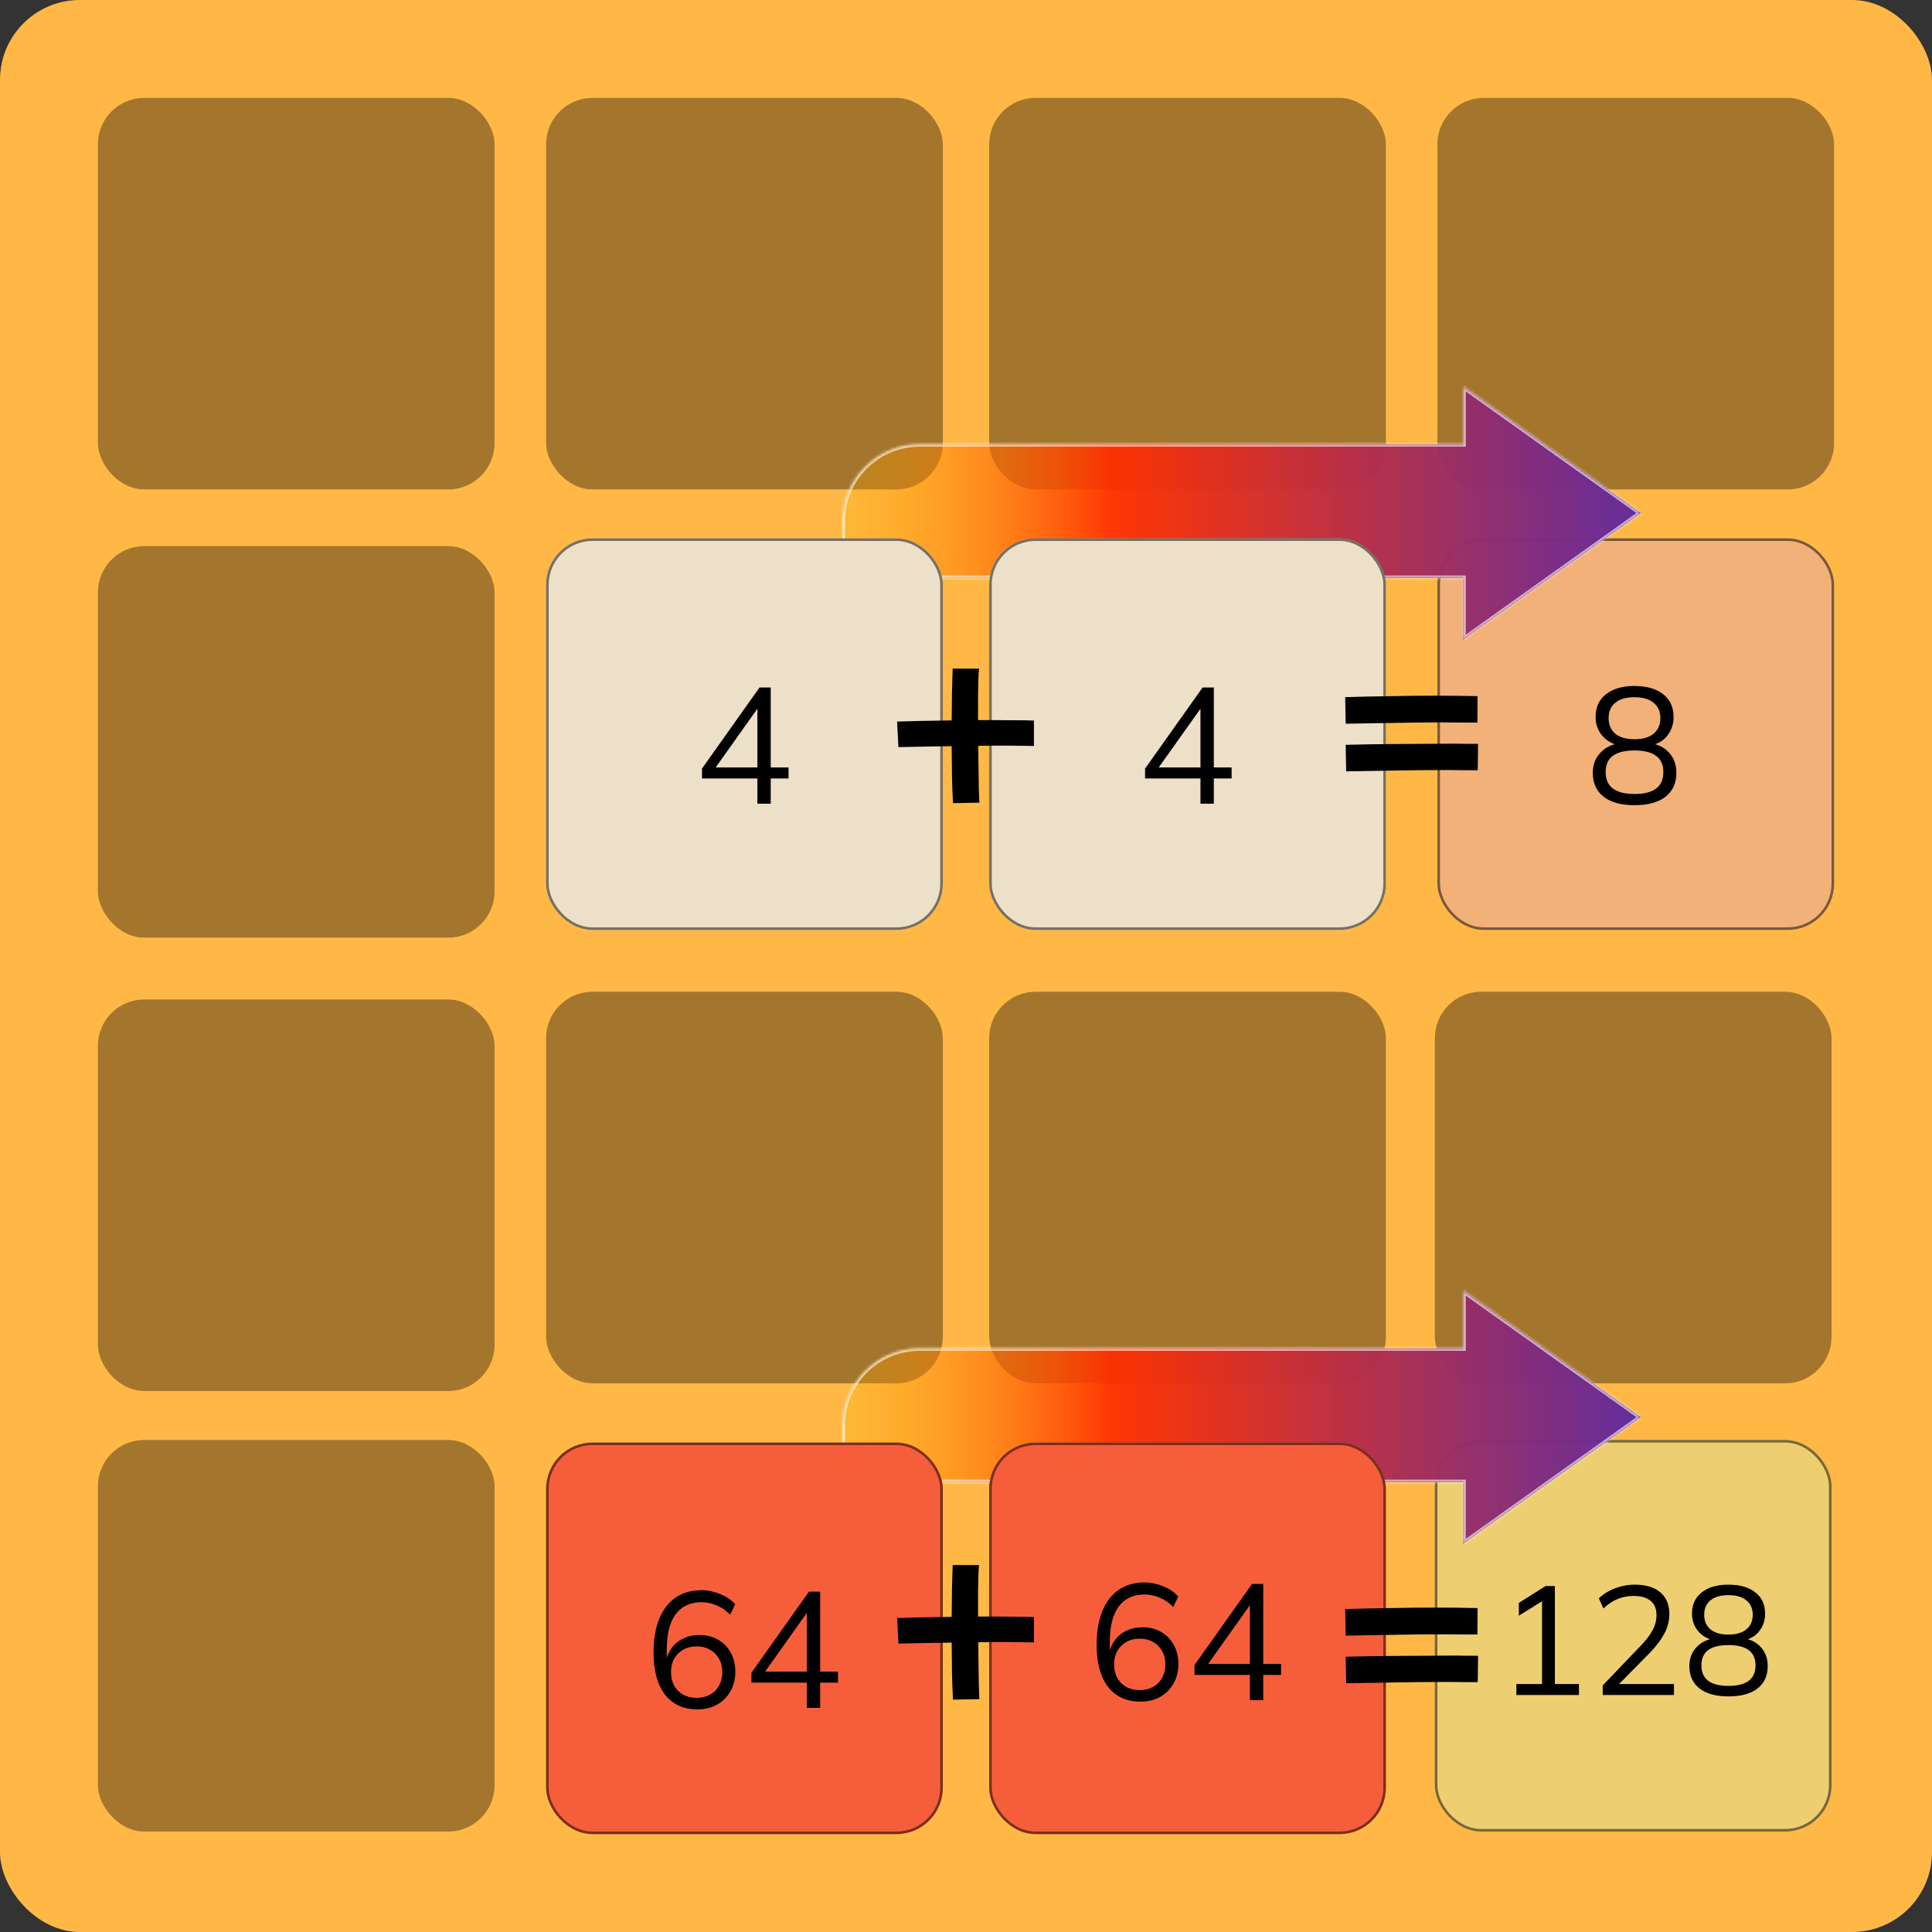 <svg width="750" height="750" viewBox="0 0 750 750" fill="none" xmlns="http://www.w3.org/2000/svg">
<rect x="0" y="0" width="750" height="750" fill="#333333" stroke="none"/>
<rect width="750" height="750" rx="31" fill="#FFB846"/>
<rect x="38" y="38" width="154" height="152" rx="18" fill="black" fill-opacity="0.357"/>
<rect x="38" y="212" width="154" height="152" rx="18" fill="black" fill-opacity="0.357"/>
<rect x="38" y="388" width="154" height="152" rx="18" fill="black" fill-opacity="0.357"/>
<rect x="38" y="559" width="154" height="152" rx="18" fill="black" fill-opacity="0.357"/>
<rect x="212" y="38" width="154" height="152" rx="18" fill="black" fill-opacity="0.357"/>
<rect x="212" y="385" width="154" height="152" rx="18" fill="black" fill-opacity="0.357"/>
<rect x="558" y="38" width="154" height="152" rx="18" fill="black" fill-opacity="0.357"/>
<rect x="558" y="209" width="154" height="152" rx="18" fill="#F2B179"/>
<rect x="558.5" y="209.5" width="153" height="151" rx="17.5" stroke="black" stroke-opacity="0.5"/>
<rect x="557" y="385" width="154" height="152" rx="18" fill="black" fill-opacity="0.357"/>
<rect x="557" y="559" width="154" height="152" rx="18" fill="#EDCF72"/>
<rect x="557.5" y="559.5" width="153" height="151" rx="17.5" stroke="black" stroke-opacity="0.5"/>
<rect x="384" y="38" width="154" height="152" rx="18" fill="black" fill-opacity="0.357"/>
<rect x="384" y="385" width="154" height="152" rx="18" fill="black" fill-opacity="0.357"/>
<mask id="path-16-inside-1_406_41" fill="white">
<path fill-rule="evenodd" clip-rule="evenodd" d="M568 248.315L637 199.158L568 150V172.395H357C340.431 172.395 327 185.827 327 202.395V224.395H568V248.315Z"/>
</mask>
<path fill-rule="evenodd" clip-rule="evenodd" d="M568 248.315L637 199.158L568 150V172.395H357C340.431 172.395 327 185.827 327 202.395V224.395H568V248.315Z" fill="url(#paint0_linear_406_41)"/>
<path d="M637 199.158L637.58 199.972L638.723 199.158L637.58 198.343L637 199.158ZM568 248.315H567V250.256L568.58 249.13L568 248.315ZM568 150L568.58 149.186L567 148.06V150H568ZM568 172.395V173.395H569V172.395H568ZM327 224.395H326V225.395H327V224.395ZM568 224.395H569V223.395H568V224.395ZM636.42 198.343L567.42 247.501L568.58 249.13L637.58 199.972L636.42 198.343ZM567.42 150.814L636.42 199.972L637.58 198.343L568.58 149.186L567.42 150.814ZM569 172.395V150H567V172.395H569ZM357 173.395H568V171.395H357V173.395ZM328 202.395C328 186.379 340.984 173.395 357 173.395V171.395C339.879 171.395 326 185.274 326 202.395H328ZM328 224.395V202.395H326V224.395H328ZM568 223.395H327V225.395H568V223.395ZM569 248.315V224.395H567V248.315H569Z" fill="white" fill-opacity="0.667" mask="url(#path-16-inside-1_406_41)"/>
<mask id="path-18-inside-2_406_41" fill="white">
<path fill-rule="evenodd" clip-rule="evenodd" d="M568 599.315L637 550.158L568 501V523.395H357C340.431 523.395 327 536.827 327 553.395V575.395H568V599.315Z"/>
</mask>
<path fill-rule="evenodd" clip-rule="evenodd" d="M568 599.315L637 550.158L568 501V523.395H357C340.431 523.395 327 536.827 327 553.395V575.395H568V599.315Z" fill="url(#paint1_linear_406_41)"/>
<path d="M637 550.158L637.58 550.972L638.723 550.158L637.58 549.343L637 550.158ZM568 599.315H567V601.256L568.58 600.13L568 599.315ZM568 501L568.58 500.186L567 499.06V501H568ZM568 523.395V524.395H569V523.395H568ZM327 575.395H326V576.395H327V575.395ZM568 575.395H569V574.395H568V575.395ZM636.42 549.343L567.42 598.501L568.58 600.13L637.58 550.972L636.42 549.343ZM567.42 501.814L636.42 550.972L637.58 549.343L568.58 500.186L567.42 501.814ZM569 523.395V501H567V523.395H569ZM357 524.395H568V522.395H357V524.395ZM328 553.395C328 537.379 340.984 524.395 357 524.395V522.395C339.879 522.395 326 536.274 326 553.395H328ZM328 575.395V553.395H326V575.395H328ZM568 574.395H327V576.395H568V574.395ZM569 599.315V575.395H567V599.315H569Z" fill="white" fill-opacity="0.667" mask="url(#path-18-inside-2_406_41)"/>
<rect x="212" y="209" width="154" height="152" rx="18" fill="#EDE0C8"/>
<rect x="212.5" y="209.5" width="153" height="151" rx="17.5" stroke="black" stroke-opacity="0.5"/>
<rect x="212" y="560" width="154" height="152" rx="18" fill="#F65E3B"/>
<rect x="212.5" y="560.5" width="153" height="151" rx="17.5" stroke="black" stroke-opacity="0.5"/>
<rect x="384" y="209" width="154" height="152" rx="18" fill="#EDE0C8"/>
<rect x="384.5" y="209.5" width="153" height="151" rx="17.5" stroke="black" stroke-opacity="0.5"/>
<rect x="384" y="560" width="154" height="152" rx="18" fill="#F65E3B"/>
<rect x="384.5" y="560.5" width="153" height="151" rx="17.5" stroke="black" stroke-opacity="0.5"/>
<path d="M294.017 312V302.208H272.513V298.368L294.849 266.88H299.201V297.92H306.113V302.208H299.201V312H294.017ZM294.017 297.92V273.152H295.425L276.865 299.264V297.92H294.017Z" fill="black"/>
<path d="M466.017 312V302.208H444.513V298.368L466.849 266.88H471.201V297.92H478.113V302.208H471.201V312H466.017ZM466.017 297.92V273.152H467.425L448.865 299.264V297.92H466.017Z" fill="black"/>
<path d="M634.513 312.576C629.35 312.576 625.361 311.488 622.545 309.312C619.729 307.093 618.321 304 618.321 300.032C618.321 296.917 619.281 294.336 621.201 292.288C623.121 290.197 625.659 288.939 628.817 288.512V289.472C625.958 288.875 623.675 287.573 621.969 285.568C620.262 283.52 619.409 281.109 619.409 278.336C619.409 274.539 620.753 271.595 623.441 269.504C626.129 267.371 629.819 266.304 634.513 266.304C639.249 266.304 642.961 267.371 645.649 269.504C648.337 271.595 649.681 274.539 649.681 278.336C649.681 281.109 648.87 283.52 647.249 285.568C645.67 287.616 643.451 288.896 640.593 289.408V288.512C643.707 288.939 646.182 290.197 648.017 292.288C649.851 294.336 650.769 296.917 650.769 300.032C650.769 304 649.361 307.093 646.545 309.312C643.729 311.488 639.718 312.576 634.513 312.576ZM634.513 308.224C638.267 308.224 641.062 307.52 642.897 306.112C644.774 304.704 645.713 302.571 645.713 299.712C645.713 296.896 644.774 294.805 642.897 293.44C641.062 292.032 638.267 291.328 634.513 291.328C630.758 291.328 627.942 292.032 626.065 293.44C624.23 294.805 623.312 296.896 623.312 299.712C623.312 302.571 624.251 304.704 626.129 306.112C628.006 307.52 630.801 308.224 634.513 308.224ZM634.513 286.976C637.755 286.976 640.23 286.251 641.937 284.8C643.686 283.349 644.561 281.344 644.561 278.784C644.561 276.224 643.686 274.24 641.937 272.832C640.23 271.381 637.755 270.656 634.513 270.656C631.27 270.656 628.774 271.381 627.025 272.832C625.318 274.24 624.465 276.224 624.465 278.784C624.465 281.344 625.318 283.349 627.025 284.8C628.774 286.251 631.27 286.976 634.513 286.976Z" fill="black"/>
<path d="M270.797 663.576C265.336 663.576 261.112 661.656 258.125 657.816C255.181 653.933 253.709 648.515 253.709 641.56C253.709 636.355 254.456 631.96 255.949 628.376C257.442 624.749 259.576 621.997 262.349 620.12C265.122 618.243 268.472 617.304 272.397 617.304C274.744 617.304 277.112 617.795 279.501 618.776C281.89 619.715 283.853 621.037 285.389 622.744L283.469 626.84C281.848 625.176 280.077 623.96 278.157 623.192C276.237 622.381 274.296 621.976 272.333 621.976C267.981 621.976 264.632 623.533 262.285 626.648C259.981 629.72 258.829 634.349 258.829 640.536V646.488H258.253C258.552 644.056 259.277 641.965 260.429 640.216C261.624 638.424 263.181 637.059 265.101 636.12C267.021 635.181 269.154 634.712 271.501 634.712C274.232 634.712 276.642 635.309 278.733 636.504C280.824 637.699 282.466 639.384 283.661 641.56C284.856 643.693 285.453 646.147 285.453 648.92C285.453 651.736 284.834 654.253 283.597 656.472C282.36 658.691 280.632 660.44 278.413 661.72C276.194 662.957 273.656 663.576 270.797 663.576ZM270.413 659.096C272.376 659.096 274.104 658.691 275.597 657.88C277.133 657.027 278.306 655.853 279.117 654.36C279.97 652.824 280.397 651.075 280.397 649.112C280.397 647.149 279.97 645.421 279.117 643.928C278.306 642.435 277.133 641.261 275.597 640.408C274.104 639.555 272.376 639.128 270.413 639.128C268.45 639.128 266.722 639.555 265.229 640.408C263.736 641.261 262.562 642.435 261.709 643.928C260.898 645.421 260.493 647.149 260.493 649.112C260.493 651.075 260.898 652.824 261.709 654.36C262.562 655.853 263.736 657.027 265.229 657.88C266.722 658.691 268.45 659.096 270.413 659.096ZM313.204 663V653.208H291.7V649.368L314.036 617.88H318.388V648.92H325.3V653.208H318.388V663H313.204ZM313.204 648.92V624.152H314.612L296.052 650.264V648.92H313.204Z" fill="black"/>
<path d="M442.797 660.576C437.336 660.576 433.112 658.656 430.125 654.816C427.181 650.933 425.709 645.515 425.709 638.56C425.709 633.355 426.456 628.96 427.949 625.376C429.442 621.749 431.576 618.997 434.349 617.12C437.122 615.243 440.472 614.304 444.397 614.304C446.744 614.304 449.112 614.795 451.501 615.776C453.89 616.715 455.853 618.037 457.389 619.744L455.469 623.84C453.848 622.176 452.077 620.96 450.157 620.192C448.237 619.381 446.296 618.976 444.333 618.976C439.981 618.976 436.632 620.533 434.285 623.648C431.981 626.72 430.829 631.349 430.829 637.536V643.488H430.253C430.552 641.056 431.277 638.965 432.429 637.216C433.624 635.424 435.181 634.059 437.101 633.12C439.021 632.181 441.154 631.712 443.501 631.712C446.232 631.712 448.642 632.309 450.733 633.504C452.824 634.699 454.466 636.384 455.661 638.56C456.856 640.693 457.453 643.147 457.453 645.92C457.453 648.736 456.834 651.253 455.597 653.472C454.36 655.691 452.632 657.44 450.413 658.72C448.194 659.957 445.656 660.576 442.797 660.576ZM442.413 656.096C444.376 656.096 446.104 655.691 447.597 654.88C449.133 654.027 450.306 652.853 451.117 651.36C451.97 649.824 452.397 648.075 452.397 646.112C452.397 644.149 451.97 642.421 451.117 640.928C450.306 639.435 449.133 638.261 447.597 637.408C446.104 636.555 444.376 636.128 442.413 636.128C440.45 636.128 438.722 636.555 437.229 637.408C435.736 638.261 434.562 639.435 433.709 640.928C432.898 642.421 432.493 644.149 432.493 646.112C432.493 648.075 432.898 649.824 433.709 651.36C434.562 652.853 435.736 654.027 437.229 654.88C438.722 655.691 440.45 656.096 442.413 656.096ZM485.204 660V650.208H463.7V646.368L486.036 614.88H490.388V645.92H497.3V650.208H490.388V660H485.204ZM485.204 645.92V621.152H486.612L468.052 647.264V645.92H485.204Z" fill="black"/>
<path d="M588.655 658V653.74H598.615V619.96H601.255L589.615 627.22V622.24L599.995 615.7H603.595V653.74H612.955V658H588.655ZM622.172 658V654.28L637.172 638.62C639.132 636.58 640.592 634.64 641.552 632.8C642.552 630.92 643.052 628.98 643.052 626.98C643.052 624.54 642.292 622.7 640.772 621.46C639.252 620.18 637.052 619.54 634.172 619.54C631.932 619.54 629.852 619.94 627.932 620.74C626.052 621.5 624.232 622.72 622.472 624.4L620.672 620.5C622.272 618.9 624.312 617.62 626.792 616.66C629.272 615.66 631.892 615.16 634.652 615.16C638.932 615.16 642.232 616.16 644.552 618.16C646.872 620.12 648.032 622.92 648.032 626.56C648.032 629.24 647.372 631.8 646.052 634.24C644.772 636.64 642.892 639.12 640.412 641.68L627.152 655.12V653.74H649.832V658H622.172ZM670.988 658.54C666.148 658.54 662.408 657.52 659.768 655.48C657.128 653.4 655.808 650.5 655.808 646.78C655.808 643.86 656.708 641.44 658.508 639.52C660.308 637.56 662.688 636.38 665.648 635.98V636.88C662.968 636.32 660.828 635.1 659.228 633.22C657.628 631.3 656.828 629.04 656.828 626.44C656.828 622.88 658.088 620.12 660.608 618.16C663.128 616.16 666.588 615.16 670.988 615.16C675.428 615.16 678.908 616.16 681.428 618.16C683.948 620.12 685.208 622.88 685.208 626.44C685.208 629.04 684.448 631.3 682.928 633.22C681.448 635.14 679.368 636.34 676.688 636.82V635.98C679.608 636.38 681.928 637.56 683.648 639.52C685.368 641.44 686.228 643.86 686.228 646.78C686.228 650.5 684.908 653.4 682.268 655.48C679.628 657.52 675.868 658.54 670.988 658.54ZM670.988 654.46C674.508 654.46 677.128 653.8 678.848 652.48C680.608 651.16 681.488 649.16 681.488 646.48C681.488 643.84 680.608 641.88 678.848 640.6C677.128 639.28 674.508 638.62 670.988 638.62C667.468 638.62 664.828 639.28 663.068 640.6C661.348 641.88 660.488 643.84 660.488 646.48C660.488 649.16 661.368 651.16 663.128 652.48C664.888 653.8 667.508 654.46 670.988 654.46ZM670.988 634.54C674.028 634.54 676.348 633.86 677.948 632.5C679.588 631.14 680.408 629.26 680.408 626.86C680.408 624.46 679.588 622.6 677.948 621.28C676.348 619.92 674.028 619.24 670.988 619.24C667.948 619.24 665.608 619.92 663.968 621.28C662.368 622.6 661.568 624.46 661.568 626.86C661.568 629.26 662.368 631.14 663.968 632.5C665.608 633.86 667.948 634.54 670.988 634.54Z" fill="black"/>
<path d="M348.77 290.032L348.258 280.112C350.733 280.027 353.826 279.941 357.538 279.856C361.293 279.771 365.261 279.707 369.442 279.664C369.485 275.611 369.527 271.835 369.57 268.336C369.655 264.837 369.741 261.915 369.826 259.568H380.066C379.981 260.336 379.895 261.637 379.81 263.472C379.767 265.264 379.725 267.397 379.682 269.872C379.682 272.304 379.682 274.949 379.682 277.808C379.682 278.405 379.682 278.981 379.682 279.536C381.389 279.536 383.053 279.536 384.674 279.536C387.959 279.536 391.074 279.557 394.018 279.6C396.962 279.6 399.415 279.643 401.378 279.728V289.584C400.439 289.584 398.989 289.563 397.026 289.52C395.063 289.477 393.122 289.456 391.202 289.456C389.41 289.456 387.554 289.456 385.634 289.456C383.714 289.456 381.751 289.477 379.746 289.52C379.789 292.848 379.831 296.005 379.874 298.992C379.917 301.979 379.959 304.581 380.002 306.8C380.087 309.019 380.151 310.619 380.194 311.6L369.954 311.792C369.783 308.848 369.655 305.456 369.57 301.616C369.527 297.733 369.485 293.744 369.442 289.648C365.602 289.691 361.89 289.755 358.306 289.84C354.765 289.883 351.586 289.947 348.77 290.032Z" fill="black"/>
<path d="M348.77 638.032L348.258 628.112C350.733 628.027 353.826 627.941 357.538 627.856C361.293 627.771 365.261 627.707 369.442 627.664C369.485 623.611 369.527 619.835 369.57 616.336C369.655 612.837 369.741 609.915 369.826 607.568H380.066C379.981 608.336 379.895 609.637 379.81 611.472C379.767 613.264 379.725 615.397 379.682 617.872C379.682 620.304 379.682 622.949 379.682 625.808C379.682 626.405 379.682 626.981 379.682 627.536C381.389 627.536 383.053 627.536 384.674 627.536C387.959 627.536 391.074 627.557 394.018 627.6C396.962 627.6 399.415 627.643 401.378 627.728V637.584C400.439 637.584 398.989 637.563 397.026 637.52C395.063 637.477 393.122 637.456 391.202 637.456C389.41 637.456 387.554 637.456 385.634 637.456C383.714 637.456 381.751 637.477 379.746 637.52C379.789 640.848 379.831 644.005 379.874 646.992C379.917 649.979 379.959 652.581 380.002 654.8C380.087 657.019 380.151 658.619 380.194 659.6L369.954 659.792C369.783 656.848 369.655 653.456 369.57 649.616C369.527 645.733 369.485 641.744 369.442 637.648C365.602 637.691 361.89 637.755 358.306 637.84C354.765 637.883 351.586 637.947 348.77 638.032Z" fill="black"/>
<path d="M522.392 280.944L522.2 270.64C527.533 270.469 533.272 270.341 539.416 270.256C545.56 270.128 551.576 270.064 557.464 270.064C563.309 270.064 568.685 270.128 573.592 270.256L573.528 280.496C571.181 280.496 568.92 280.496 566.744 280.496C564.568 280.453 562.392 280.432 560.216 280.432C554.115 280.432 547.992 280.496 541.848 280.624C535.747 280.709 529.261 280.816 522.392 280.944ZM522.584 299.44L522.392 289.136C525.123 289.051 528.216 288.987 531.672 288.944C535.171 288.901 538.819 288.859 542.616 288.816C546.456 288.773 550.275 288.752 554.072 288.752C557.869 288.709 561.432 288.688 564.76 288.688C566.424 288.688 568.024 288.709 569.56 288.752C571.096 288.752 572.504 288.752 573.784 288.752L573.656 298.992C571.779 298.992 569.88 298.992 567.96 298.992C566.04 298.949 564.141 298.928 562.264 298.928C555.395 298.928 548.589 298.992 541.848 299.12C535.107 299.248 528.685 299.355 522.584 299.44Z" fill="black"/>
<path d="M522.392 634.944L522.2 624.64C527.533 624.469 533.272 624.341 539.416 624.256C545.56 624.128 551.576 624.064 557.464 624.064C563.309 624.064 568.685 624.128 573.592 624.256L573.528 634.496C571.181 634.496 568.92 634.496 566.744 634.496C564.568 634.453 562.392 634.432 560.216 634.432C554.115 634.432 547.992 634.496 541.848 634.624C535.747 634.709 529.261 634.816 522.392 634.944ZM522.584 653.44L522.392 643.136C525.123 643.051 528.216 642.987 531.672 642.944C535.171 642.901 538.819 642.859 542.616 642.816C546.456 642.773 550.275 642.752 554.072 642.752C557.869 642.709 561.432 642.688 564.76 642.688C566.424 642.688 568.024 642.709 569.56 642.752C571.096 642.752 572.504 642.752 573.784 642.752L573.656 652.992C571.779 652.992 569.88 652.992 567.96 652.992C566.04 652.949 564.141 652.928 562.264 652.928C555.395 652.928 548.589 652.992 541.848 653.12C535.107 653.248 528.685 653.355 522.584 653.44Z" fill="black"/>
<defs>
<linearGradient id="paint0_linear_406_41" x1="762" y1="208.425" x2="298" y2="208.425" gradientUnits="userSpaceOnUse">
<stop stop-color="#0029FF"/>
<stop offset="0" stop-color="#0029FF"/>
<stop offset="0.711" stop-color="#FF2E00" stop-opacity="0.95"/>
<stop offset="1" stop-color="#FFD600" stop-opacity="0"/>
</linearGradient>
<linearGradient id="paint1_linear_406_41" x1="762" y1="559.425" x2="298" y2="559.425" gradientUnits="userSpaceOnUse">
<stop stop-color="#0029FF"/>
<stop offset="0" stop-color="#0029FF"/>
<stop offset="0.711" stop-color="#FF2E00" stop-opacity="0.95"/>
<stop offset="1" stop-color="#FFD600" stop-opacity="0"/>
</linearGradient>
</defs>
</svg>
